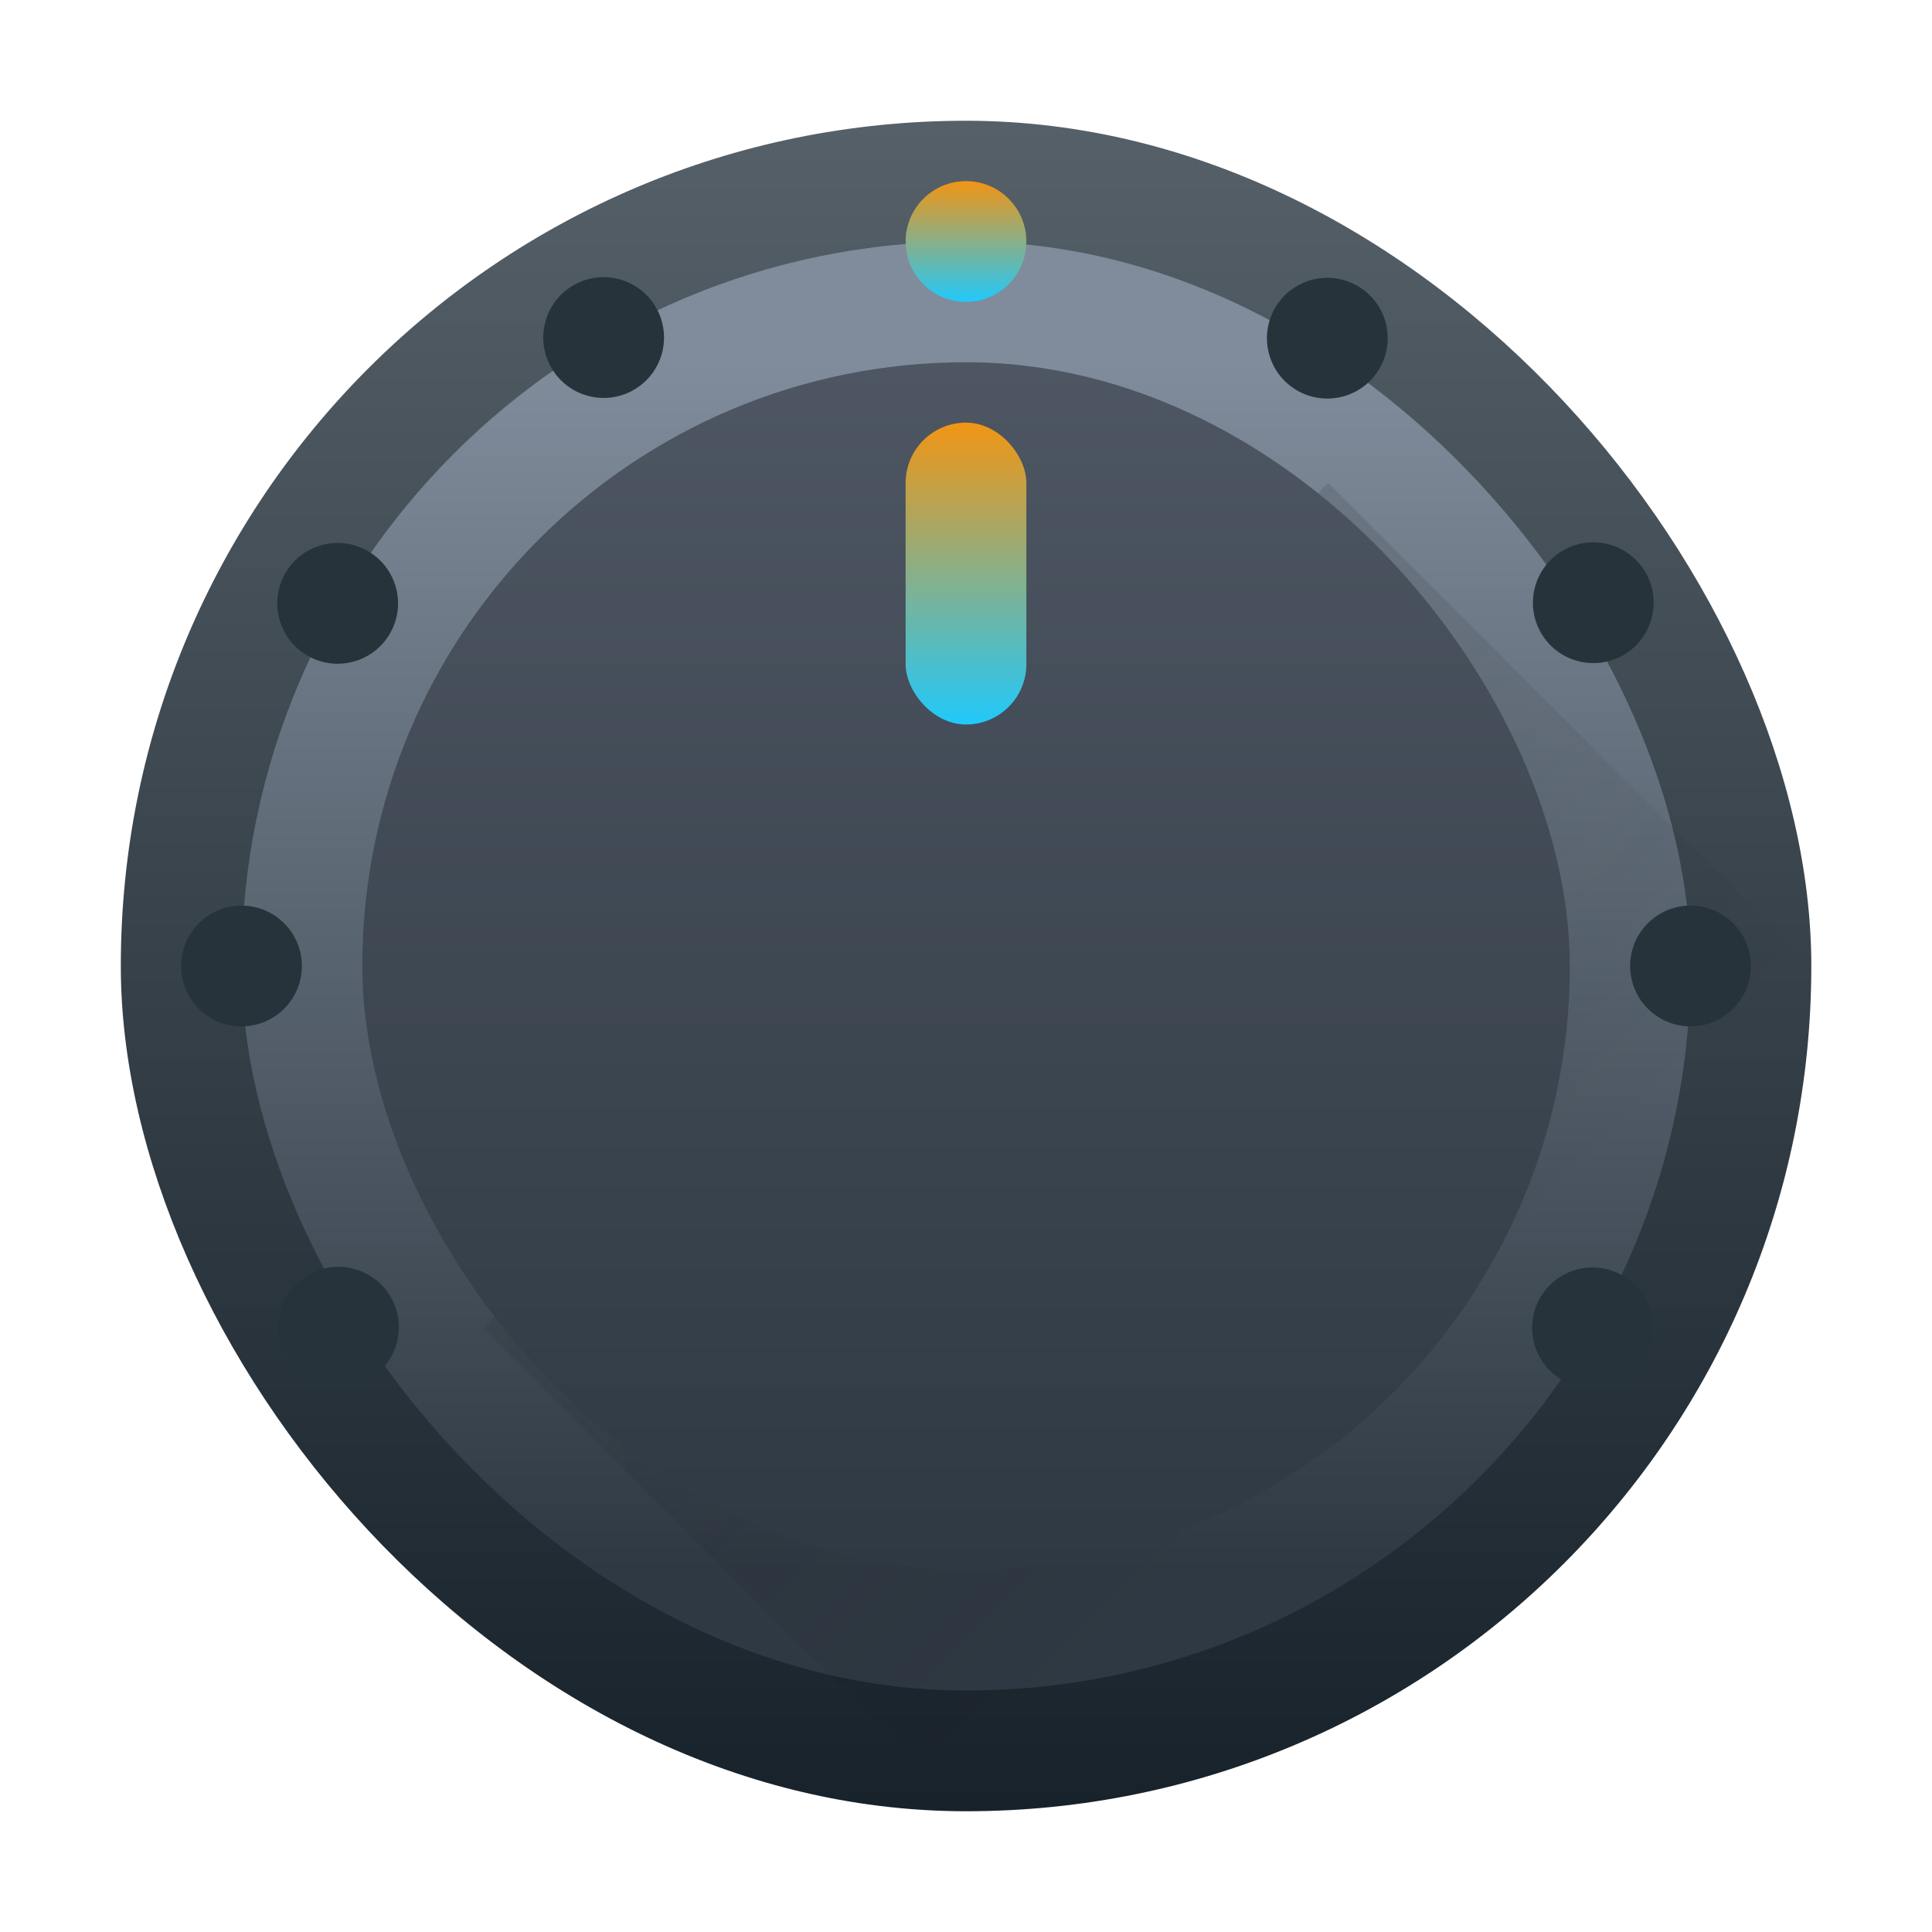 <?xml version="1.0" encoding="UTF-8" standalone="no"?>

<!-- Created with Inkscape (http://www.inkscape.org/) -->
<svg width="32" version="1.1" xmlns="http://www.w3.org/2000/svg" height="32" xmlns:xlink="http://www.w3.org/1999/xlink" xmlns:inkscape="http://www.inkscape.org/namespaces/inkscape">
 <defs id="defs5455">
  <linearGradient inkscape:collect="always" id="linearGradient4211">
   <stop style="stop-color:#2f3943" id="stop4213"/>
   <stop offset="1" style="stop-color:#808c9b" id="stop4215"/>
  </linearGradient>
  <linearGradient inkscape:collect="always" id="linearGradient4199">
   <stop style="stop-color:#2f3943" id="stop4201"/>
   <stop offset="1" style="stop-color:#4d5662" id="stop4203"/>
  </linearGradient>
  <linearGradient inkscape:collect="always" id="linearGradient4191">
   <stop style="stop-color:#18222a" id="stop4193"/>
   <stop offset="1" style="stop-color:#566069" id="stop4195"/>
  </linearGradient>
  <linearGradient inkscape:collect="always" xlink:href="#linearGradient4191" id="linearGradient4197" y1="545.798" y2="517.798" x2="0" gradientUnits="userSpaceOnUse"/>
  <linearGradient inkscape:collect="always" xlink:href="#linearGradient4199" id="linearGradient4205" y1="541.798" y2="521.798" x2="0" gradientUnits="userSpaceOnUse"/>
  <linearGradient inkscape:collect="always" xlink:href="#linearGradient4211" id="linearGradient4209" y1="541.798" y2="521.798" gradientUnits="userSpaceOnUse" x2="0"/>
  <linearGradient inkscape:collect="always" id="linearGradient4303">
   <stop style="stop-color:#f19514" id="stop4305"/>
   <stop offset="1" style="stop-color:#21c9fb" id="stop4307"/>
  </linearGradient>
  <linearGradient inkscape:collect="always" xlink:href="#linearGradient4303" id="linearGradient4318" y1="522.798" y2="527.798" x2="0" gradientUnits="userSpaceOnUse"/>
  <linearGradient inkscape:collect="always" xlink:href="#linearGradient4303" id="linearGradient4328-8" y1="518.798" y2="520.798" x2="0" gradientUnits="userSpaceOnUse" gradientTransform="matrix(1 0 0 1 0 0)"/>
  <linearGradient inkscape:collect="always" xlink:href="#linearGradient4227" id="linearGradient4532" y1="13" x1="11" y2="24" x2="22" gradientUnits="userSpaceOnUse"/>
  <linearGradient inkscape:collect="always" id="linearGradient4227">
   <stop style="stop-color:#2f2e29" id="stop4229"/>
   <stop offset="1" style="stop-opacity:0" id="stop4231"/>
  </linearGradient>
 </defs>
 <g inkscape:label="Capa 1" inkscape:groupmode="layer" id="layer1" transform="matrix(1 0 0 1 -384.571 -515.798)">
  <rect width="28" x="386.572" y="517.798" rx="14" height="28" ry="14" style="fill:url(#linearGradient4197)" id="rect4160"/>
  <rect width="24" x="388.572" y="519.798" rx="12" height="24" ry="12" style="fill:url(#linearGradient4209)" id="rect4207"/>
  <path style="fill:url(#linearGradient4532);opacity:0.2;fill-rule:evenodd" id="path4521" d="M 22 8 L 8 22 L 16 30 C 23.756 30 30 23.756 30 16 L 22 8 z " transform="matrix(1 0 0 1 384.571 515.798)"/>
  <rect width="20" x="390.572" y="521.798" rx="10" ry="10" height="20" style="fill:url(#linearGradient4205)" id="rect4178"/>
  <rect width="2" x="399.571" y="522.798" rx="1" height="5" style="fill:url(#linearGradient4318)" id="rect4217"/>
  <circle cx="400.571" cy="519.798" style="fill:url(#linearGradient4328-8)" id="path4320-3" r="1"/>
  <circle cx="531.798" cy="-412.571" style="fill:#26333a" r="1" id="circle4465" transform="matrix(0 1 -1 0 0 0)"/>
  <circle cx="531.798" cy="-388.571" style="fill:#26333a" id="circle4467" r="1" transform="matrix(0 1 -1 0 0 0)"/>
  <circle cx="660.836" cy="-93.006" style="fill:#26333a" id="circle4473" r="1" transform="matrix(0.5 0.866 -0.866 0.5 0 0)"/>
  <circle cx="660.836" cy="-69.006" style="fill:#26333a" r="1" id="circle4475" transform="matrix(0.5 0.866 -0.866 0.5 0 0)"/>
  <circle cx="612.804" cy="248.265" style="fill:#26333a" r="1" id="circle4477" transform="matrix(0.866 0.5 -0.5 0.866 0 0)"/>
  <circle cx="81.006" cy="648.836" style="fill:#26333a" id="circle4481" r="1" transform="matrix(0.866 -0.5 0.5 0.866 0 0)"/>
  <circle cx="-260.265" cy="600.804" style="fill:#26333a" r="1" id="circle4485" transform="matrix(0.5 -0.866 0.866 0.5 0 0)"/>
  <circle cx="-260.265" cy="624.804" style="fill:#26333a" id="circle4487" r="1" transform="matrix(0.5 -0.866 0.866 0.5 0 0)"/>
 </g>
</svg>
